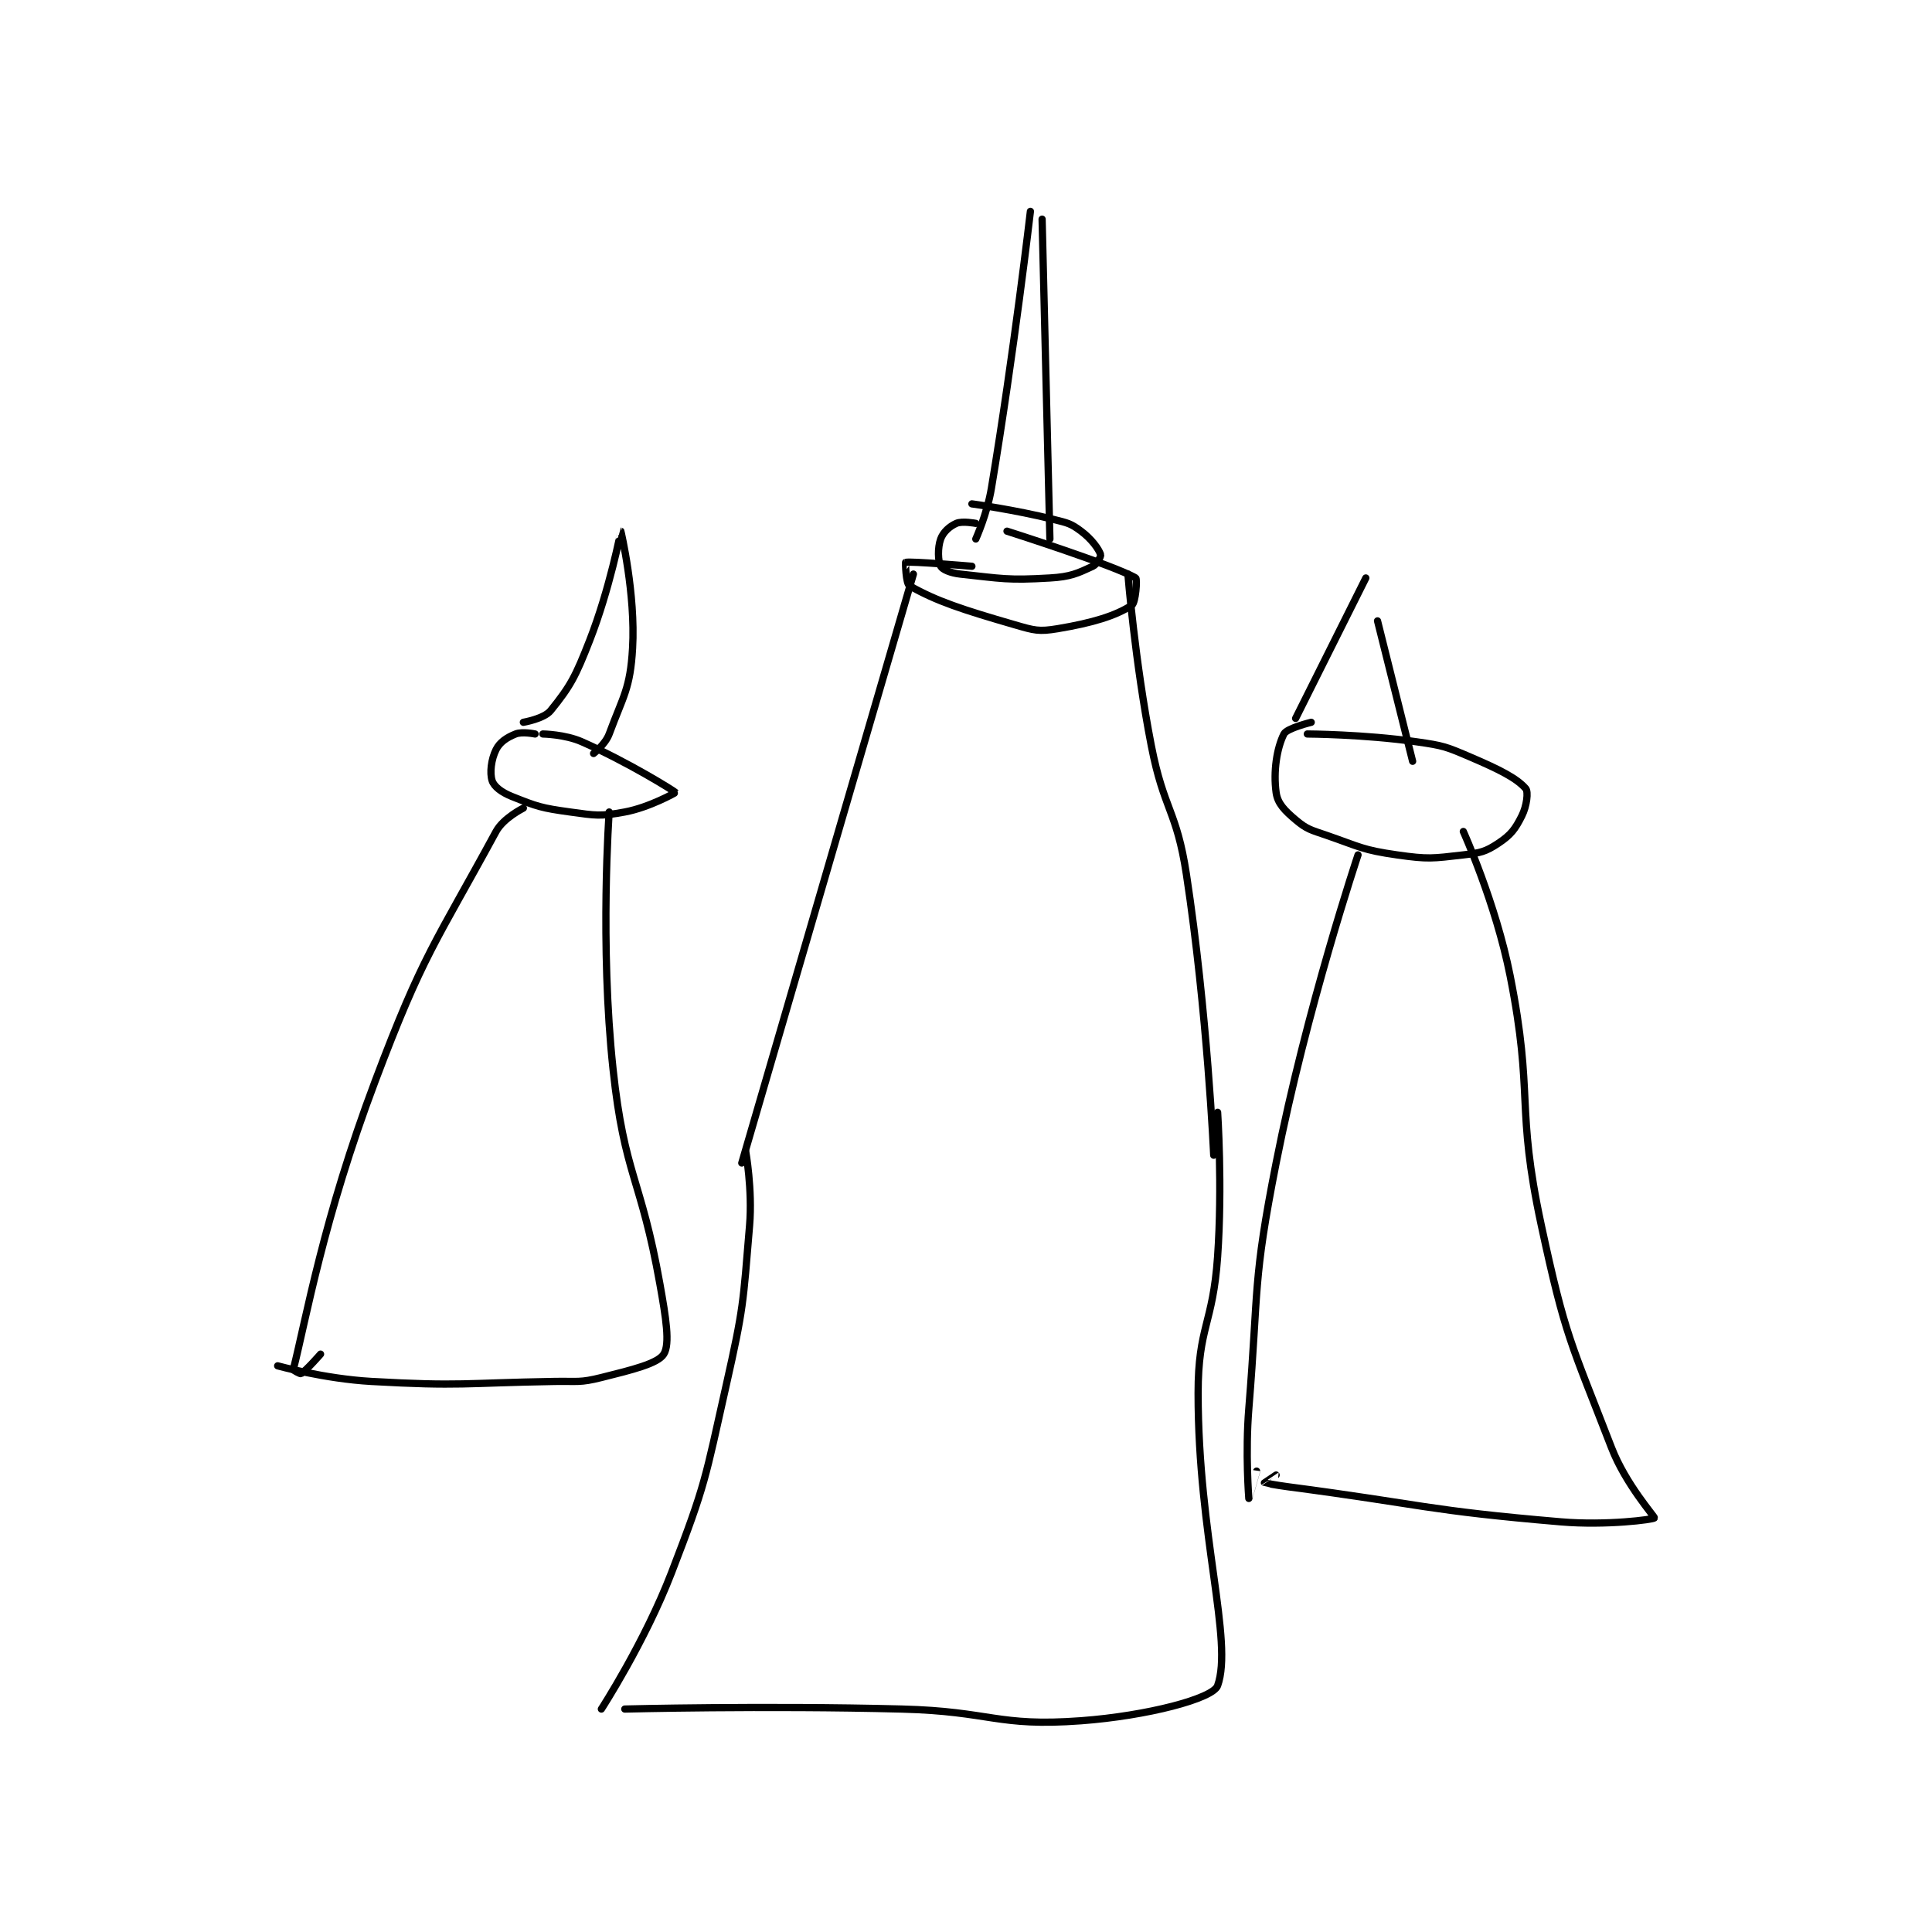 <?xml version="1.0" encoding="utf-8"?>
<!DOCTYPE svg PUBLIC "-//W3C//DTD SVG 1.1//EN" "http://www.w3.org/Graphics/SVG/1.1/DTD/svg11.dtd">
<svg viewBox="0 0 800 800" preserveAspectRatio="xMinYMin meet" xmlns="http://www.w3.org/2000/svg" version="1.1">
<g fill="none" stroke="black" stroke-linecap="round" stroke-linejoin="round" stroke-width="1.858">
<g transform="translate(114.973,87.52) scale(1.615) translate(-59,-85)">
<path id="0" d="M252 85 C252 85 247.818 121.091 242 156 C240.906 162.565 238 169 238 169 "/>
<path id="1" d="M255 87 L257 169 "/>
<path id="2" d="M238 165 C238 165 234.521 164.324 233 165 C231.243 165.781 229.638 167.245 229 169 C228.181 171.252 228.301 174.743 229 176 C229.477 176.858 231.565 177.739 234 178 C244.789 179.156 246.106 179.641 257 179 C262.307 178.688 264.073 177.812 268 176 C269.073 175.505 270.144 173.433 270 173 C269.526 171.578 267.718 169.038 265 167 C262.354 165.015 261.562 164.891 258 164 C247.888 161.472 237 160 237 160 "/>
<path id="3" d="M237 176 C237 176 221.15 174.641 220 175 C219.94 175.019 220.065 180.466 221 181 C227.906 184.946 234.682 187.145 248 191 C253.029 192.456 254.131 192.811 259 192 C267.989 190.502 273.868 188.686 278 186 C279.001 185.349 279.424 179.252 279 179 C273.612 175.801 246 167 246 167 "/>
<path id="4" d="M222 178 L178 329 "/>
<path id="5" d="M277 178 C277 178 278.797 200.427 283 222 C286.233 238.599 289.477 238.444 292 255 C297.363 290.195 299 327 299 327 "/>
<path id="6" d="M125 219 C125 219 121.709 218.316 120 219 C117.744 219.902 115.958 221.084 115 223 C113.748 225.505 113.333 228.999 114 231 C114.493 232.479 116.391 233.956 119 235 C125.563 237.625 126.625 237.983 134 239 C140.639 239.916 141.676 240.171 148 239 C154.291 237.835 161.02 234.033 161 234 C160.811 233.691 148.899 226.25 137 221 C132.645 219.079 127 219 127 219 "/>
<path id="7" d="M122 216 C122 216 127.301 215.099 129 213 C134.115 206.681 135.378 204.256 139 195 C144.145 181.851 146.998 167 147 167 C147.005 167.001 150.802 183.104 150 197 C149.399 207.411 147.627 209.208 144 219 C143.03 221.62 140 224 140 224 "/>
<path id="8" d="M122 238 C122 238 116.887 240.524 115 244 C99.437 272.669 96.297 275.366 84 308 C70.691 343.321 66.32 368.894 63 382 C62.979 382.082 64.767 383.133 65 383 C66.283 382.267 70 378 70 378 "/>
<path id="9" d="M144 239 C144 239 141.559 272.969 145 305 C147.93 332.273 152.131 332.659 157 360 C158.549 368.698 159.646 375.366 158 378 C156.484 380.425 149.927 382.018 142 384 C136.451 385.387 135.986 384.899 130 385 C106.588 385.397 106.108 386.302 83 385 C71.089 384.329 59 381 59 381 "/>
<path id="10" d="M179 326 C179 326 180.768 335.789 180 345 C178.316 365.207 178.486 366.036 174 386 C168.582 410.111 168.799 411.178 160 434 C153.089 451.925 142 469 142 469 "/>
<path id="11" d="M300 316 C300 316 301.266 334.773 300 353 C298.791 370.413 295 370.877 295 388 C295 424.692 304.064 451.62 300 463 C298.807 466.342 281.864 470.751 265 472 C243.355 473.603 241.975 469.589 219 469 C183.599 468.092 148 469 148 469 "/>
<path id="12" d="M338 179 L320 215 "/>
<path id="13" d="M341 190 L350 226 "/>
<path id="14" d="M324 216 C324 216 317.743 217.514 317 219 C315.171 222.657 314.263 228.592 315 234 C315.385 236.821 317.176 238.611 320 241 C322.943 243.49 323.887 243.576 328 245 C336.647 247.993 337.161 248.737 346 250 C354.029 251.147 355.037 250.919 363 250 C367.378 249.495 368.716 249.19 372 247 C375.185 244.877 376.3 243.399 378 240 C379.275 237.451 379.711 233.82 379 233 C376.668 230.309 372.151 228.065 365 225 C358.552 222.237 357.988 221.998 351 221 C337.434 219.062 323 219 323 219 "/>
<path id="15" d="M336 250 C336 250 322.803 289.428 315 329 C308.958 359.642 310.554 360.617 308 392 C307.076 403.354 308 414.996 308 415 C308 415.001 310 408 310 408 "/>
<path id="16" d="M363 244 C363 244 371.315 262.392 375 281 C381.137 311.994 376.361 314.105 383 345 C389.149 373.615 390.556 374.989 401 402 C404.634 411.398 412.161 419.764 412 420 C411.731 420.393 399.702 421.996 388 421 C353.373 418.053 352.962 416.6 318 412 C314.988 411.604 312.032 411.032 312 411 C311.995 410.995 315 409 315 409 "/>
</g>
</g>
</svg>
